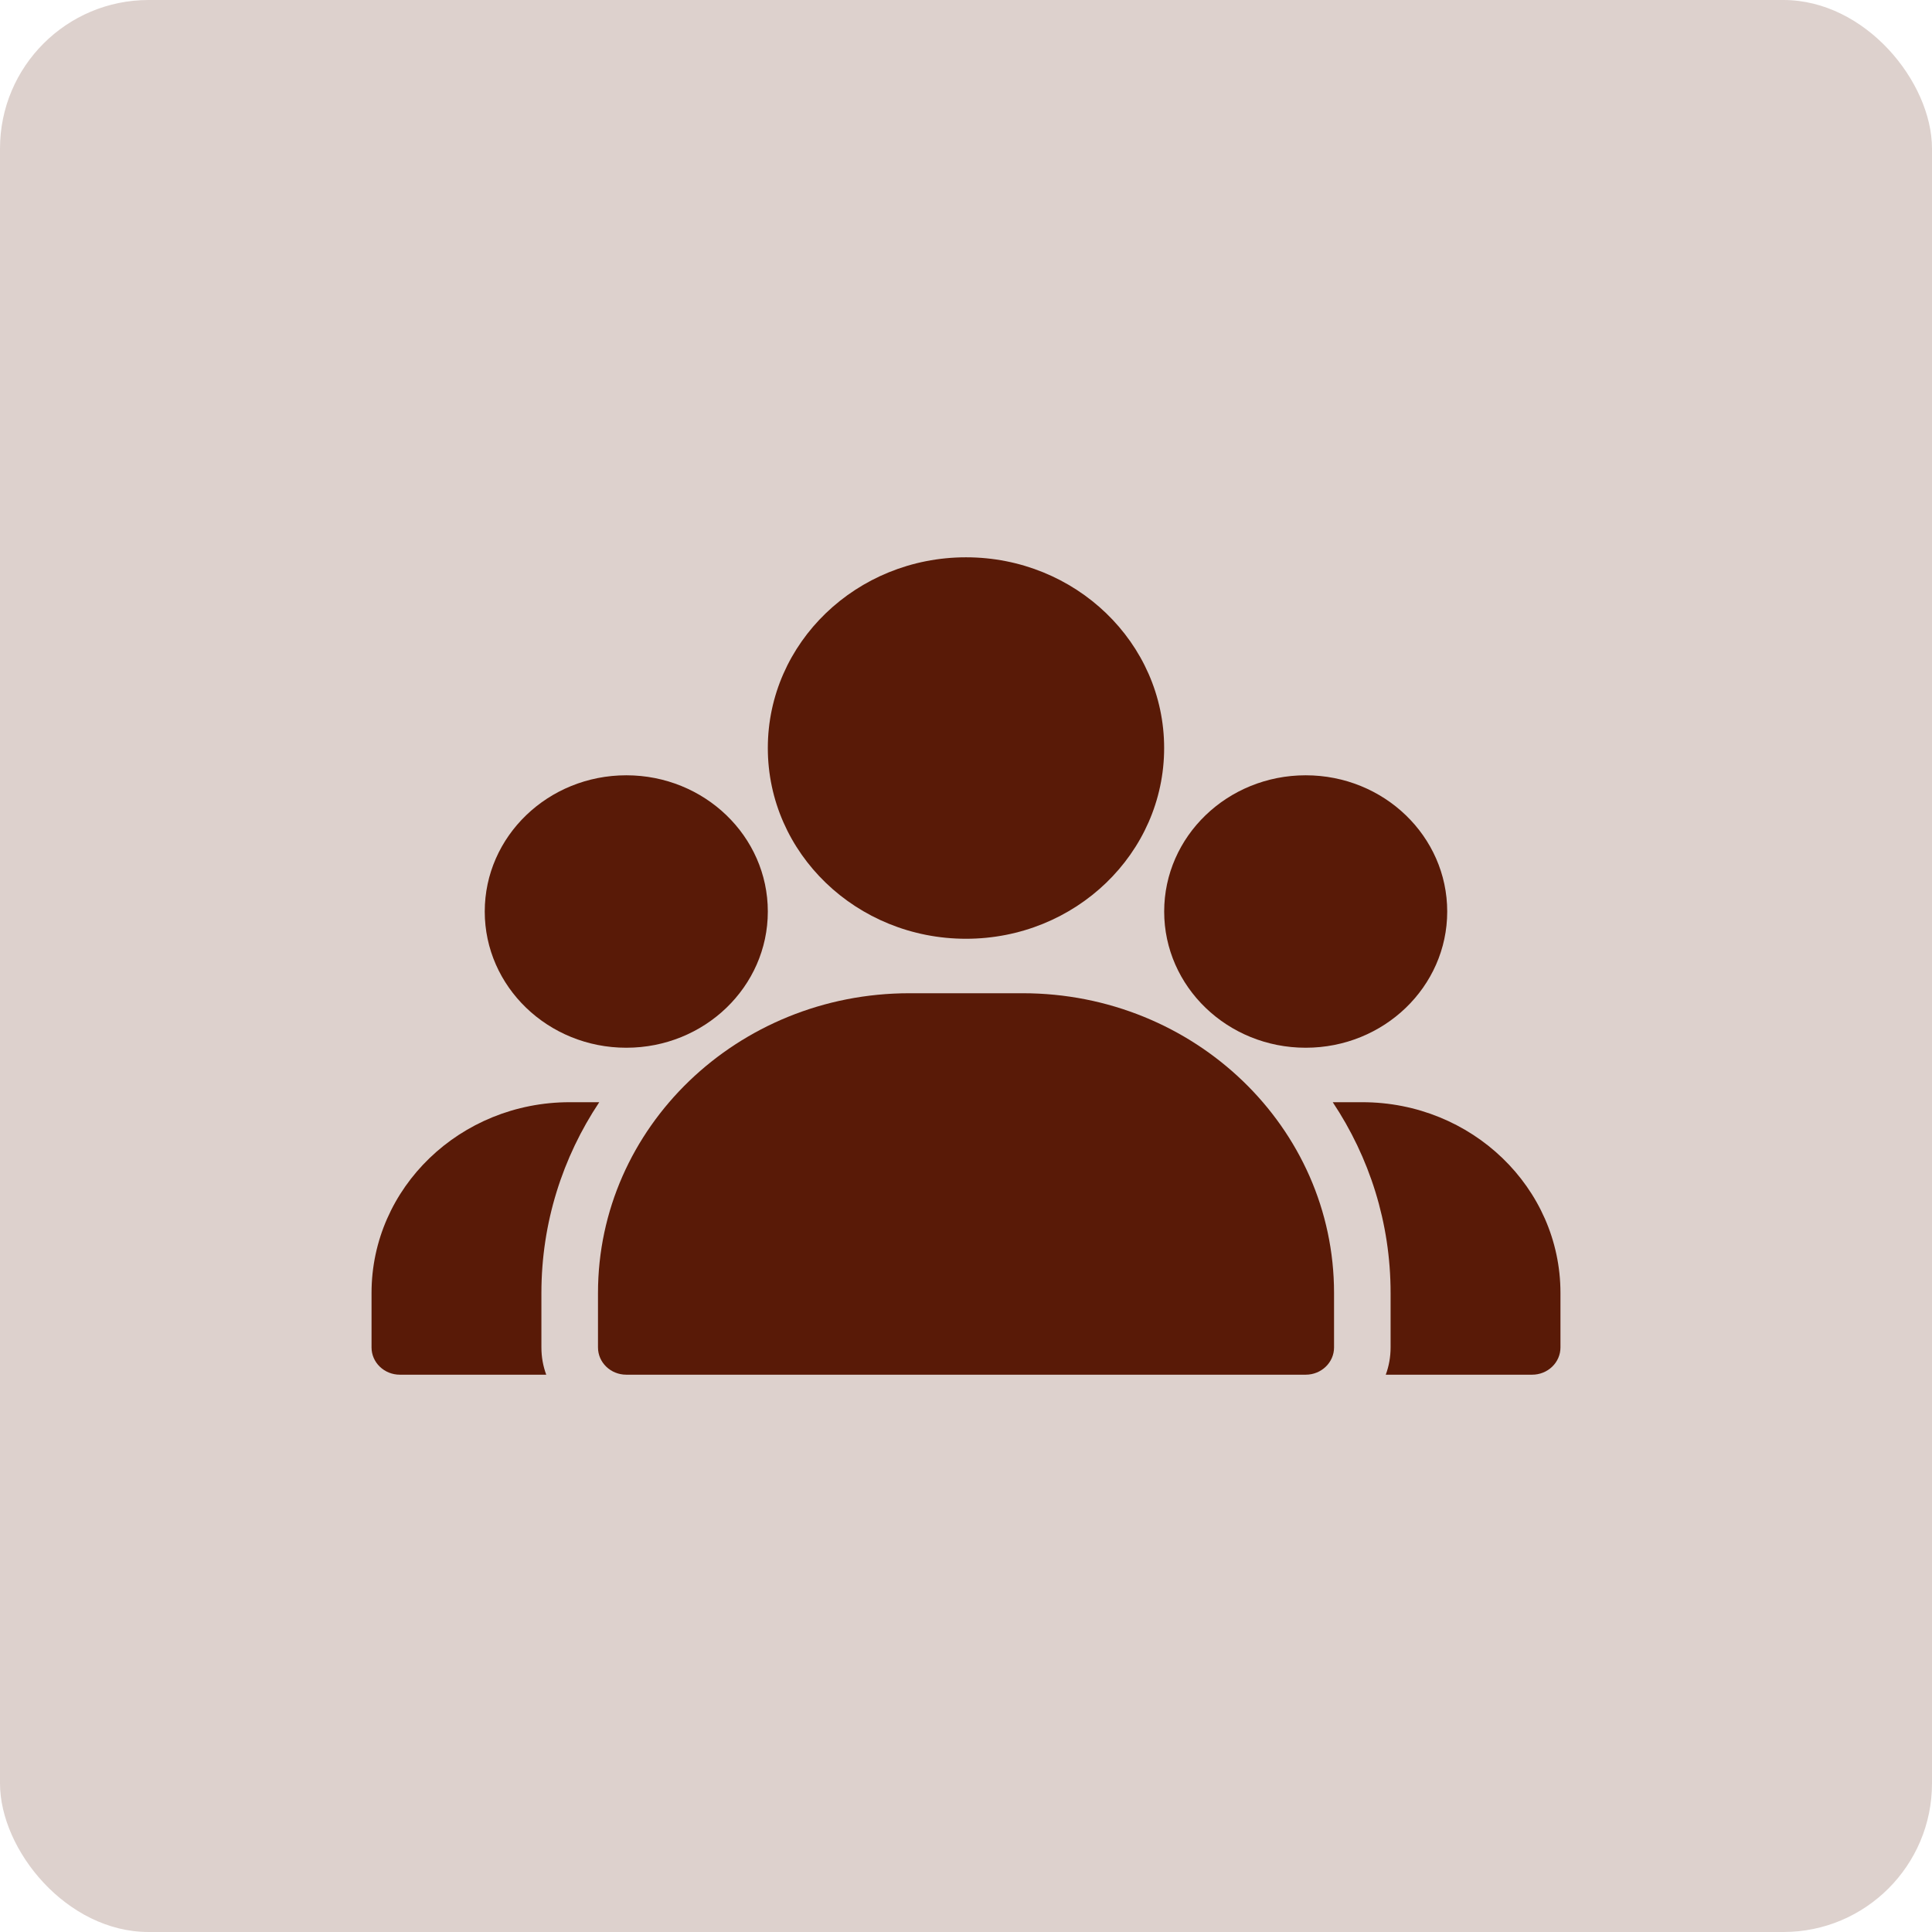 <svg width="52" height="52" viewBox="0 0 52 52" fill="none" xmlns="http://www.w3.org/2000/svg">
<rect width="52" height="52" rx="4" fill="#591A07" fill-opacity="0.2"/>
<path fill-rule="evenodd" clip-rule="evenodd" d="M38.952 24.534C38.952 26.558 37.247 28.2 35.143 28.2C33.039 28.2 31.334 26.558 31.334 24.534C31.334 22.508 33.039 20.867 35.143 20.867C37.247 20.867 38.952 22.508 38.952 24.534Z" fill="#591A07"/>
<path fill-rule="evenodd" clip-rule="evenodd" d="M20.666 24.534C20.666 26.558 18.961 28.2 16.857 28.2C14.753 28.2 13.047 26.558 13.047 24.534C13.047 22.508 14.753 20.867 16.857 20.867C18.961 20.867 20.666 22.508 20.666 24.534Z" fill="#591A07"/>
<path fill-rule="evenodd" clip-rule="evenodd" d="M31.333 20.133C31.333 22.968 28.945 25.267 26 25.267C23.055 25.267 20.666 22.968 20.666 20.133C20.666 17.298 23.055 15 26 15C28.945 15 31.333 17.298 31.333 20.133Z" fill="#591A07"/>
<path fill-rule="evenodd" clip-rule="evenodd" d="M35.871 29.666C36.857 31.148 37.428 32.909 37.428 34.8V36.267C37.428 36.524 37.383 36.77 37.298 37H41.238C41.44 37 41.634 36.923 41.777 36.785C41.92 36.648 42 36.461 42 36.267V34.8C42 31.965 39.612 29.666 36.666 29.666H35.871Z" fill="#591A07"/>
<path fill-rule="evenodd" clip-rule="evenodd" d="M35.143 37H16.857C16.436 37 16.095 36.672 16.095 36.267V34.8C16.095 30.345 19.848 26.733 24.477 26.733H27.524C32.153 26.733 35.906 30.345 35.906 34.8V36.267C35.906 36.672 35.564 37 35.144 37H35.143Z" fill="#591A07"/>
<path fill-rule="evenodd" clip-rule="evenodd" d="M16.129 29.666H15.334C12.388 29.666 10 31.965 10 34.8V36.267C10 36.461 10.08 36.648 10.223 36.785C10.366 36.923 10.56 37 10.762 37H14.702C14.617 36.77 14.572 36.524 14.572 36.267V34.8C14.572 32.909 15.143 31.148 16.129 29.666Z" fill="#591A07"/>
</svg>
